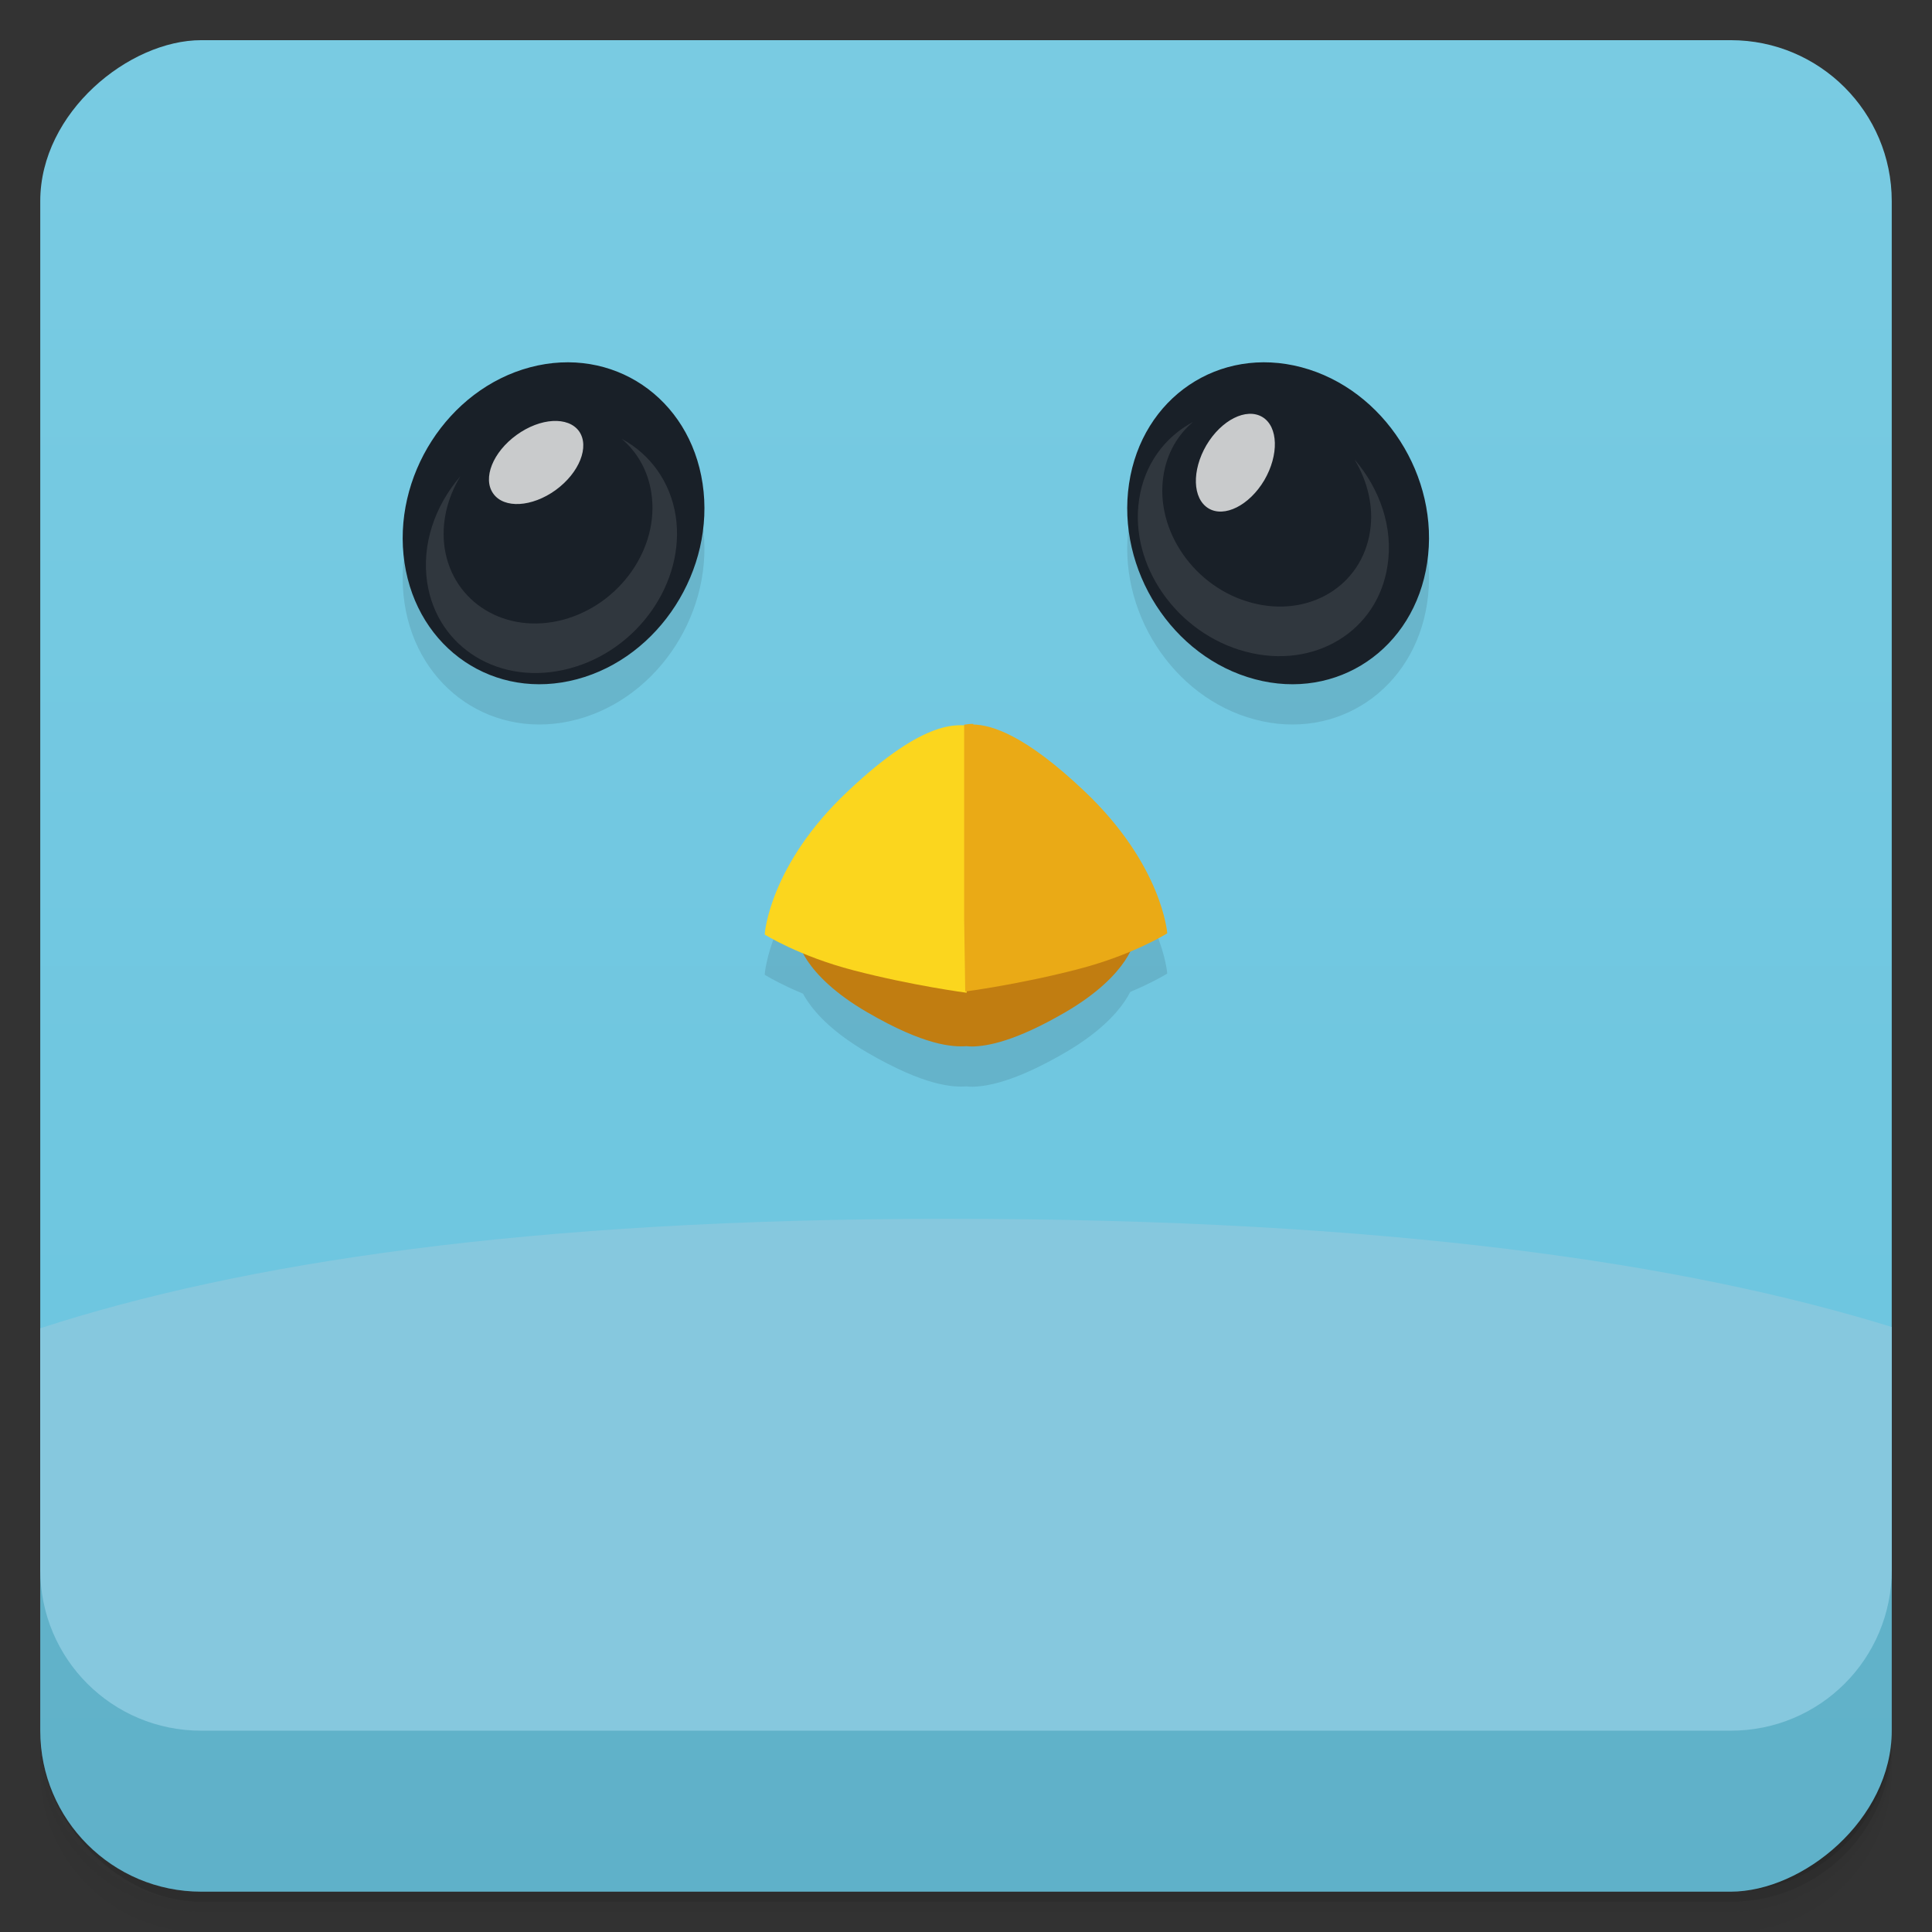 <?xml version="1.0" encoding="UTF-8" standalone="no"?>
<svg
   xmlns:dc="http://purl.org/dc/elements/1.1/"
   xmlns:cc="http://creativecommons.org/ns#"
   xmlns:rdf="http://www.w3.org/1999/02/22-rdf-syntax-ns#"
   xmlns:svg="http://www.w3.org/2000/svg"
   xmlns="http://www.w3.org/2000/svg"
   xmlns:xlink="http://www.w3.org/1999/xlink"
   xmlns:sodipodi="http://sodipodi.sourceforge.net/DTD/sodipodi-0.dtd"
   xmlns:inkscape="http://www.inkscape.org/namespaces/inkscape"
   viewBox="0 0 48 48"
   id="svg2"
   version="1.1"
   inkscape:version="0.48.4 r9939"
   width="100%"
   height="100%"
   sodipodi:docname="birdie.svg">
  <rect x="0" y="0" width="48" height="48" fill="#333333" stroke="none"/>
  <sodipodi:namedview
     pagecolor="#ffffff"
     bordercolor="#666666"
     borderopacity="1"
     objecttolerance="10"
     gridtolerance="10"
     guidetolerance="10"
     inkscape:pageopacity="0"
     inkscape:pageshadow="2"
     inkscape:window-width="1920"
     inkscape:window-height="1022"
     id="namedview99"
     showgrid="false"
     inkscape:zoom="19.68"
     inkscape:cx="24.813559"
     inkscape:cy="8.4116325"
     inkscape:window-x="0"
     inkscape:window-y="29"
     inkscape:window-maximized="1"
     inkscape:current-layer="svg2" />
  <defs
     id="defs4">
    <linearGradient
       id="linearGradient3764"
       x1="1"
       x2="47"
       gradientUnits="userSpaceOnUse"
       gradientTransform="translate(-47.998,0.002)">
      <stop
         stop-color="#69c4df"
         stop-opacity="1"
         id="stop7" />
      <stop
         offset="1"
         stop-color="#79cbe2"
         stop-opacity="1"
         id="stop9" />
    </linearGradient>
    <clipPath
       id="clipPath-638982933">
      <g
         transform="translate(0,-1004.362)"
         id="g12">
        <rect
           rx="4"
           y="1005.36"
           x="1"
           height="46"
           width="46"
           fill="#1890d0"
           id="rect14" />
      </g>
    </clipPath>
    <clipPath
       id="clipPath-652309387">
      <g
         transform="translate(0,-1004.362)"
         id="g17">
        <rect
           rx="4"
           y="1005.36"
           x="1"
           height="46"
           width="46"
           fill="#1890d0"
           id="rect19" />
      </g>
    </clipPath>
    <linearGradient
       inkscape:collect="always"
       xlink:href="#linearGradient3764"
       id="linearGradient3138"
       gradientUnits="userSpaceOnUse"
       gradientTransform="translate(-47.998,0.002)"
       x1="1"
       x2="47" />
    <linearGradient
       inkscape:collect="always"
       xlink:href="#linearGradient3764"
       id="linearGradient3141"
       gradientUnits="userSpaceOnUse"
       gradientTransform="translate(-47.998,0.002)"
       x1="1"
       x2="47" />
  </defs>
  <g
     id="g21">
    <g
       transform="translate(0,-1004.362)"
       id="g23">
      <path
         d="m 5 1006.36 c -2.216 0 -4 1.784 -4 4 l 0 37.25 c 0 2.216 1.784 4 4 4 l 38 0 c 2.216 0 4 -1.784 4 -4 l 0 -37.25 c 0 -2.216 -1.784 -4 -4 -4 l -38 0 z m -4 41.5 0 0.5 c 0 2.216 1.784 4 4 4 l 38 0 c 2.216 0 4 -1.784 4 -4 l 0 -0.5 c 0 2.216 -1.784 4 -4 4 l -38 0 c -2.216 0 -4 -1.784 -4 -4 z"
         opacity="0.02"
         id="path25" />
      <path
         d="m 1 1047.61 0 0.25 c 0 2.216 1.784 4 4 4 l 38 0 c 2.216 0 4 -1.784 4 -4 l 0 -0.25 c 0 2.216 -1.784 4 -4 4 l -38 0 c -2.216 0 -4 -1.784 -4 -4 z"
         opacity="0.05"
         id="path27" />
      <rect
         width="46"
         height="46"
         x="1"
         y="1005.61"
         rx="4"
         opacity="0.1"
         id="rect29" />
    </g>
  </g>
  <g
     id="g31">
    <rect
       width="46"
       height="46"
       x="-46.998"
       y="1"
       rx="4"
       transform="matrix(0,-1,1,0,0,0)"
       fill="url(#linearGradient3764)"
       fill-opacity="1"
       id="rect33" />
  </g>
  <g
     id="g35" />
  <g
     id="g37">
    <g
       clip-path="url(#clipPath-638982933)"
       id="g39">
      <g
         id="g41"
         opacity="0.1">
        <!-- color: #79cbe2 -->
        <g
           id="g43">
          <path
             d="m 24.02 23.566 l 0 0.004 c 0.086 0.008 1.148 0.094 2.332 0.285 c 1.137 0.184 1.848 0.457 1.848 0.457 c 0 0 -0.102 0.887 -1.738 1.84 c -1.23 0.715 -1.918 0.84 -2.305 0.848 c -0.055 0 -0.098 -0.004 -0.141 -0.008 c 0 0 -0.004 0 -0.004 0 c -0.344 0.023 -1.039 -0.012 -2.469 -0.844 c -1.637 -0.953 -1.734 -1.836 -1.734 -1.836 c 0 0 0.707 -0.277 1.844 -0.457 c 1.184 -0.191 2.246 -0.281 2.332 -0.289 l 0 -0.004 c 0 0 0.016 0 0.016 0 c 0 0 0.016 0 0.016 0 m 0.004 0.004"
             id="path47"
             stroke="none"
             fill-rule="nonzero"
             fill-opacity="1"
             fill="#000" />
          <path
             d="m 19 24.2 c 0 0 0.117 -1.715 2.066 -3.543 c 1.949 -1.844 2.758 -1.656 3.098 -1.613 c 0.34 0.047 -0.082 2.332 -0.082 2.332 l -0.066 4.289 c 0 0 -1.344 -0.176 -2.816 -0.559 c -1.352 -0.352 -2.199 -0.887 -2.199 -0.887 m 0 -0.02"
             id="path49"
             stroke="none"
             fill-rule="nonzero"
             fill-opacity="1"
             fill="#000" />
          <path
             d="m 24.18 19 c 0.461 0.012 1.285 0.258 2.75 1.645 c 1.953 1.844 2.07 3.543 2.07 3.543 c 0 0 -0.848 0.535 -2.203 0.887 c -1.469 0.383 -2.816 0.559 -2.816 0.559 l -0.027 -1.789 l 0 -4.84 c 0.063 -0.008 0.137 -0.023 0.23 -0.02 m -0.004 0.016"
             id="path51"
             stroke="none"
             fill-rule="nonzero"
             fill-opacity="1"
             fill="#000" />
          <path
             d="m 10.05 14.984 c 0.32 2.141 2.238 3.438 4.285 2.891 c 2.043 -0.543 3.441 -2.719 3.121 -4.859 c -0.32 -2.141 -2.238 -3.434 -4.285 -2.891 c -2.043 0.543 -3.441 2.719 -3.121 4.859 m 0 0"
             id="path53"
             stroke="none"
             fill-rule="evenodd"
             fill-opacity="1"
             fill="#000" />
          <path
             d="m 13.805 13.176 c -0.59 0.426 -1.285 0.465 -1.551 0.086 c -0.27 -0.379 -0.008 -1.031 0.582 -1.457 c 0.59 -0.426 1.281 -0.465 1.551 -0.09 c 0.266 0.379 0.008 1.031 -0.582 1.461 m 0 0"
             id="path55"
             stroke="none"
             fill-rule="evenodd"
             fill-opacity="0.765"
             fill="#000" />
          <path
             d="m 11.434 12.84 c -0.324 0.535 -0.477 1.16 -0.387 1.777 c 0.207 1.359 1.523 2.156 2.941 1.781 c 1.418 -0.379 2.402 -1.785 2.195 -3.148 c -0.082 -0.555 -0.352 -1.02 -0.738 -1.348 c 0.703 0.379 1.211 1.059 1.344 1.926 c 0.242 1.637 -0.941 3.332 -2.645 3.781 c -1.707 0.453 -3.285 -0.504 -3.531 -2.141 c -0.141 -0.938 0.191 -1.898 0.82 -2.629 m 0 0"
             id="path57"
             stroke="none"
             fill-rule="evenodd"
             fill-opacity="0.102"
             fill="#000" />
          <path
             d="m 35.457 14.984 c -0.32 2.141 -2.238 3.438 -4.281 2.891 c -2.047 -0.543 -3.445 -2.719 -3.125 -4.859 c 0.32 -2.141 2.238 -3.434 4.285 -2.891 c 2.047 0.543 3.445 2.719 3.121 4.859 m 0 0"
             id="path59"
             stroke="none"
             fill-rule="evenodd"
             fill-opacity="1"
             fill="#000" />
          <path
             d="m 29.973 12.06 c 0.371 -0.625 0.992 -0.938 1.391 -0.699 c 0.395 0.238 0.414 0.941 0.047 1.57 c -0.371 0.625 -0.992 0.938 -1.387 0.699 c -0.398 -0.242 -0.418 -0.941 -0.051 -1.57 m 0 0"
             id="path61"
             stroke="none"
             fill-rule="evenodd"
             fill-opacity="0.765"
             fill="#000" />
          <path
             d="m 33.656 12.422 c 0.32 0.535 0.477 1.16 0.383 1.773 c -0.203 1.363 -1.52 2.16 -2.941 1.781 c -1.418 -0.375 -2.398 -1.785 -2.195 -3.145 c 0.082 -0.559 0.352 -1.023 0.738 -1.348 c -0.703 0.375 -1.211 1.055 -1.34 1.926 c -0.246 1.637 0.938 3.328 2.645 3.781 c 1.703 0.453 3.285 -0.504 3.527 -2.141 c 0.145 -0.941 -0.188 -1.898 -0.816 -2.629 m 0 0"
             id="path63"
             stroke="none"
             fill-rule="evenodd"
             fill-opacity="0.102"
             fill="#000" />
        </g>
      </g>
    </g>
  </g>
  <path
     style="fill:#86c8de;fill-opacity:1;fill-rule:nonzero;stroke:none"
     d="M 23.531 30.281 C 13.097 30.281 5.979 31.381 1 33 L 1 39 C 1 41.216 2.784 43 5 43 L 43 43 C 45.216 43 47 41.216 47 39 L 47 32.969 C 41.88 31.382 34.476 30.281 23.531 30.281 z "
     id="path73" />
  <path
     d="m 24.02,22.566 0,0.004 c 0.086,0.008 1.148,0.094 2.332,0.285 1.137,0.184 1.848,0.457 1.848,0.457 0,0 -0.102,0.887 -1.738,1.84 -1.23,0.715 -1.918,0.84 -2.305,0.848 -0.055,0 -0.098,-0.004 -0.141,-0.008 0,0 -0.004,0 -0.004,0 -0.344,0.023 -1.039,-0.012 -2.469,-0.844 -1.637,-0.953 -1.734,-1.836 -1.734,-1.836 0,0 0.707,-0.277 1.844,-0.457 1.184,-0.191 2.246,-0.281 2.332,-0.289 l 0,-0.004 c 0,0 0.016,0 0.016,0 0,0 0.016,0 0.016,0 m 0.004,0.004"
     id="path75"
     inkscape:connector-curvature="0"
     style="fill:#c17d11;fill-opacity:1;fill-rule:nonzero;stroke:none" />
  <path
     d="m 19,23.2 c 0,0 0.117,-1.715 2.066,-3.543 1.949,-1.844 2.758,-1.656 3.098,-1.613 0.34,0.047 -0.082,2.332 -0.082,2.332 l -0.066,4.289 c 0,0 -1.344,-0.176 -2.816,-0.559 -1.352,-0.352 -2.199,-0.887 -2.199,-0.887 m 0,-0.02"
     id="path77"
     inkscape:connector-curvature="0"
     style="fill:#fbd61e;fill-opacity:1;fill-rule:nonzero;stroke:none" />
  <path
     d="m 24.18,18 c 0.461,0.012 1.285,0.258 2.75,1.645 1.953,1.844 2.07,3.543 2.07,3.543 0,0 -0.848,0.535 -2.203,0.887 -1.469,0.383 -2.816,0.559 -2.816,0.559 l -0.027,-1.789 0,-4.84 c 0.063,-0.008 0.137,-0.023 0.23,-0.02 m -0.004,0.016"
     id="path79"
     inkscape:connector-curvature="0"
     style="fill:#eaaa16;fill-opacity:1;fill-rule:nonzero;stroke:none" />
  <path
     d="m 10.05,13.984 c 0.32,2.141 2.238,3.438 4.285,2.891 2.043,-0.543 3.441,-2.719 3.121,-4.859 C 17.136,9.875 15.218,8.582 13.171,9.125 11.128,9.668 9.73,11.844 10.05,13.984 m 0,0"
     id="path81"
     inkscape:connector-curvature="0"
     style="fill:#192028;fill-opacity:1;fill-rule:evenodd;stroke:none" />
  <path
     d="m 13.805,12.176 c -0.59,0.426 -1.285,0.465 -1.551,0.086 -0.27,-0.379 -0.008,-1.031 0.582,-1.457 0.59,-0.426 1.281,-0.465 1.551,-0.09 0.266,0.379 0.008,1.031 -0.582,1.461 m 0,0"
     id="path83"
     inkscape:connector-curvature="0"
     style="fill:#ffffff;fill-opacity:0.765;fill-rule:evenodd;stroke:none" />
  <path
     d="m 11.434,11.84 c -0.324,0.535 -0.477,1.16 -0.387,1.777 0.207,1.359 1.523,2.156 2.941,1.781 1.418,-0.379 2.402,-1.785 2.195,-3.148 -0.082,-0.555 -0.352,-1.02 -0.738,-1.348 0.703,0.379 1.211,1.059 1.344,1.926 0.242,1.637 -0.941,3.332 -2.645,3.781 -1.707,0.453 -3.285,-0.504 -3.531,-2.141 -0.141,-0.938 0.191,-1.898 0.82,-2.629 m 0,0"
     id="path85"
     inkscape:connector-curvature="0"
     style="fill:#ffffff;fill-opacity:0.102;fill-rule:evenodd;stroke:none" />
  <path
     d="m 35.457,13.984 c -0.32,2.141 -2.238,3.438 -4.281,2.891 -2.047,-0.543 -3.445,-2.719 -3.125,-4.859 0.32,-2.141 2.238,-3.434 4.285,-2.891 2.047,0.543 3.445,2.719 3.121,4.859 m 0,0"
     id="path87"
     inkscape:connector-curvature="0"
     style="fill:#192028;fill-opacity:1;fill-rule:evenodd;stroke:none" />
  <path
     d="m 29.973,11.06 c 0.371,-0.625 0.992,-0.938 1.391,-0.699 0.395,0.238 0.414,0.941 0.047,1.57 -0.371,0.625 -0.992,0.938 -1.387,0.699 -0.398,-0.242 -0.418,-0.941 -0.051,-1.57 m 0,0"
     id="path89"
     inkscape:connector-curvature="0"
     style="fill:#ffffff;fill-opacity:0.765;fill-rule:evenodd;stroke:none" />
  <path
     d="m 33.656,11.422 c 0.32,0.535 0.477,1.16 0.383,1.773 -0.203,1.363 -1.52,2.16 -2.941,1.781 -1.418,-0.375 -2.398,-1.785 -2.195,-3.145 0.082,-0.559 0.352,-1.023 0.738,-1.348 -0.703,0.375 -1.211,1.055 -1.34,1.926 -0.246,1.637 0.938,3.328 2.645,3.781 1.703,0.453 3.285,-0.504 3.527,-2.141 0.145,-0.941 -0.188,-1.898 -0.816,-2.629 m 0,0"
     id="path91"
     inkscape:connector-curvature="0"
     style="fill:#ffffff;fill-opacity:0.102;fill-rule:evenodd;stroke:none" />
  <g
     id="g93">
    <g
       transform="translate(0,-1004.362)"
       id="g95">
      <path
         d="m 1 1043.36 0 4 c 0 2.216 1.784 4 4 4 l 38 0 c 2.216 0 4 -1.784 4 -4 l 0 -4 c 0 2.216 -1.784 4 -4 4 l -38 0 c -2.216 0 -4 -1.784 -4 -4 z"
         id="path97"
         opacity="0.1" />
    </g>
  </g>
</svg>
